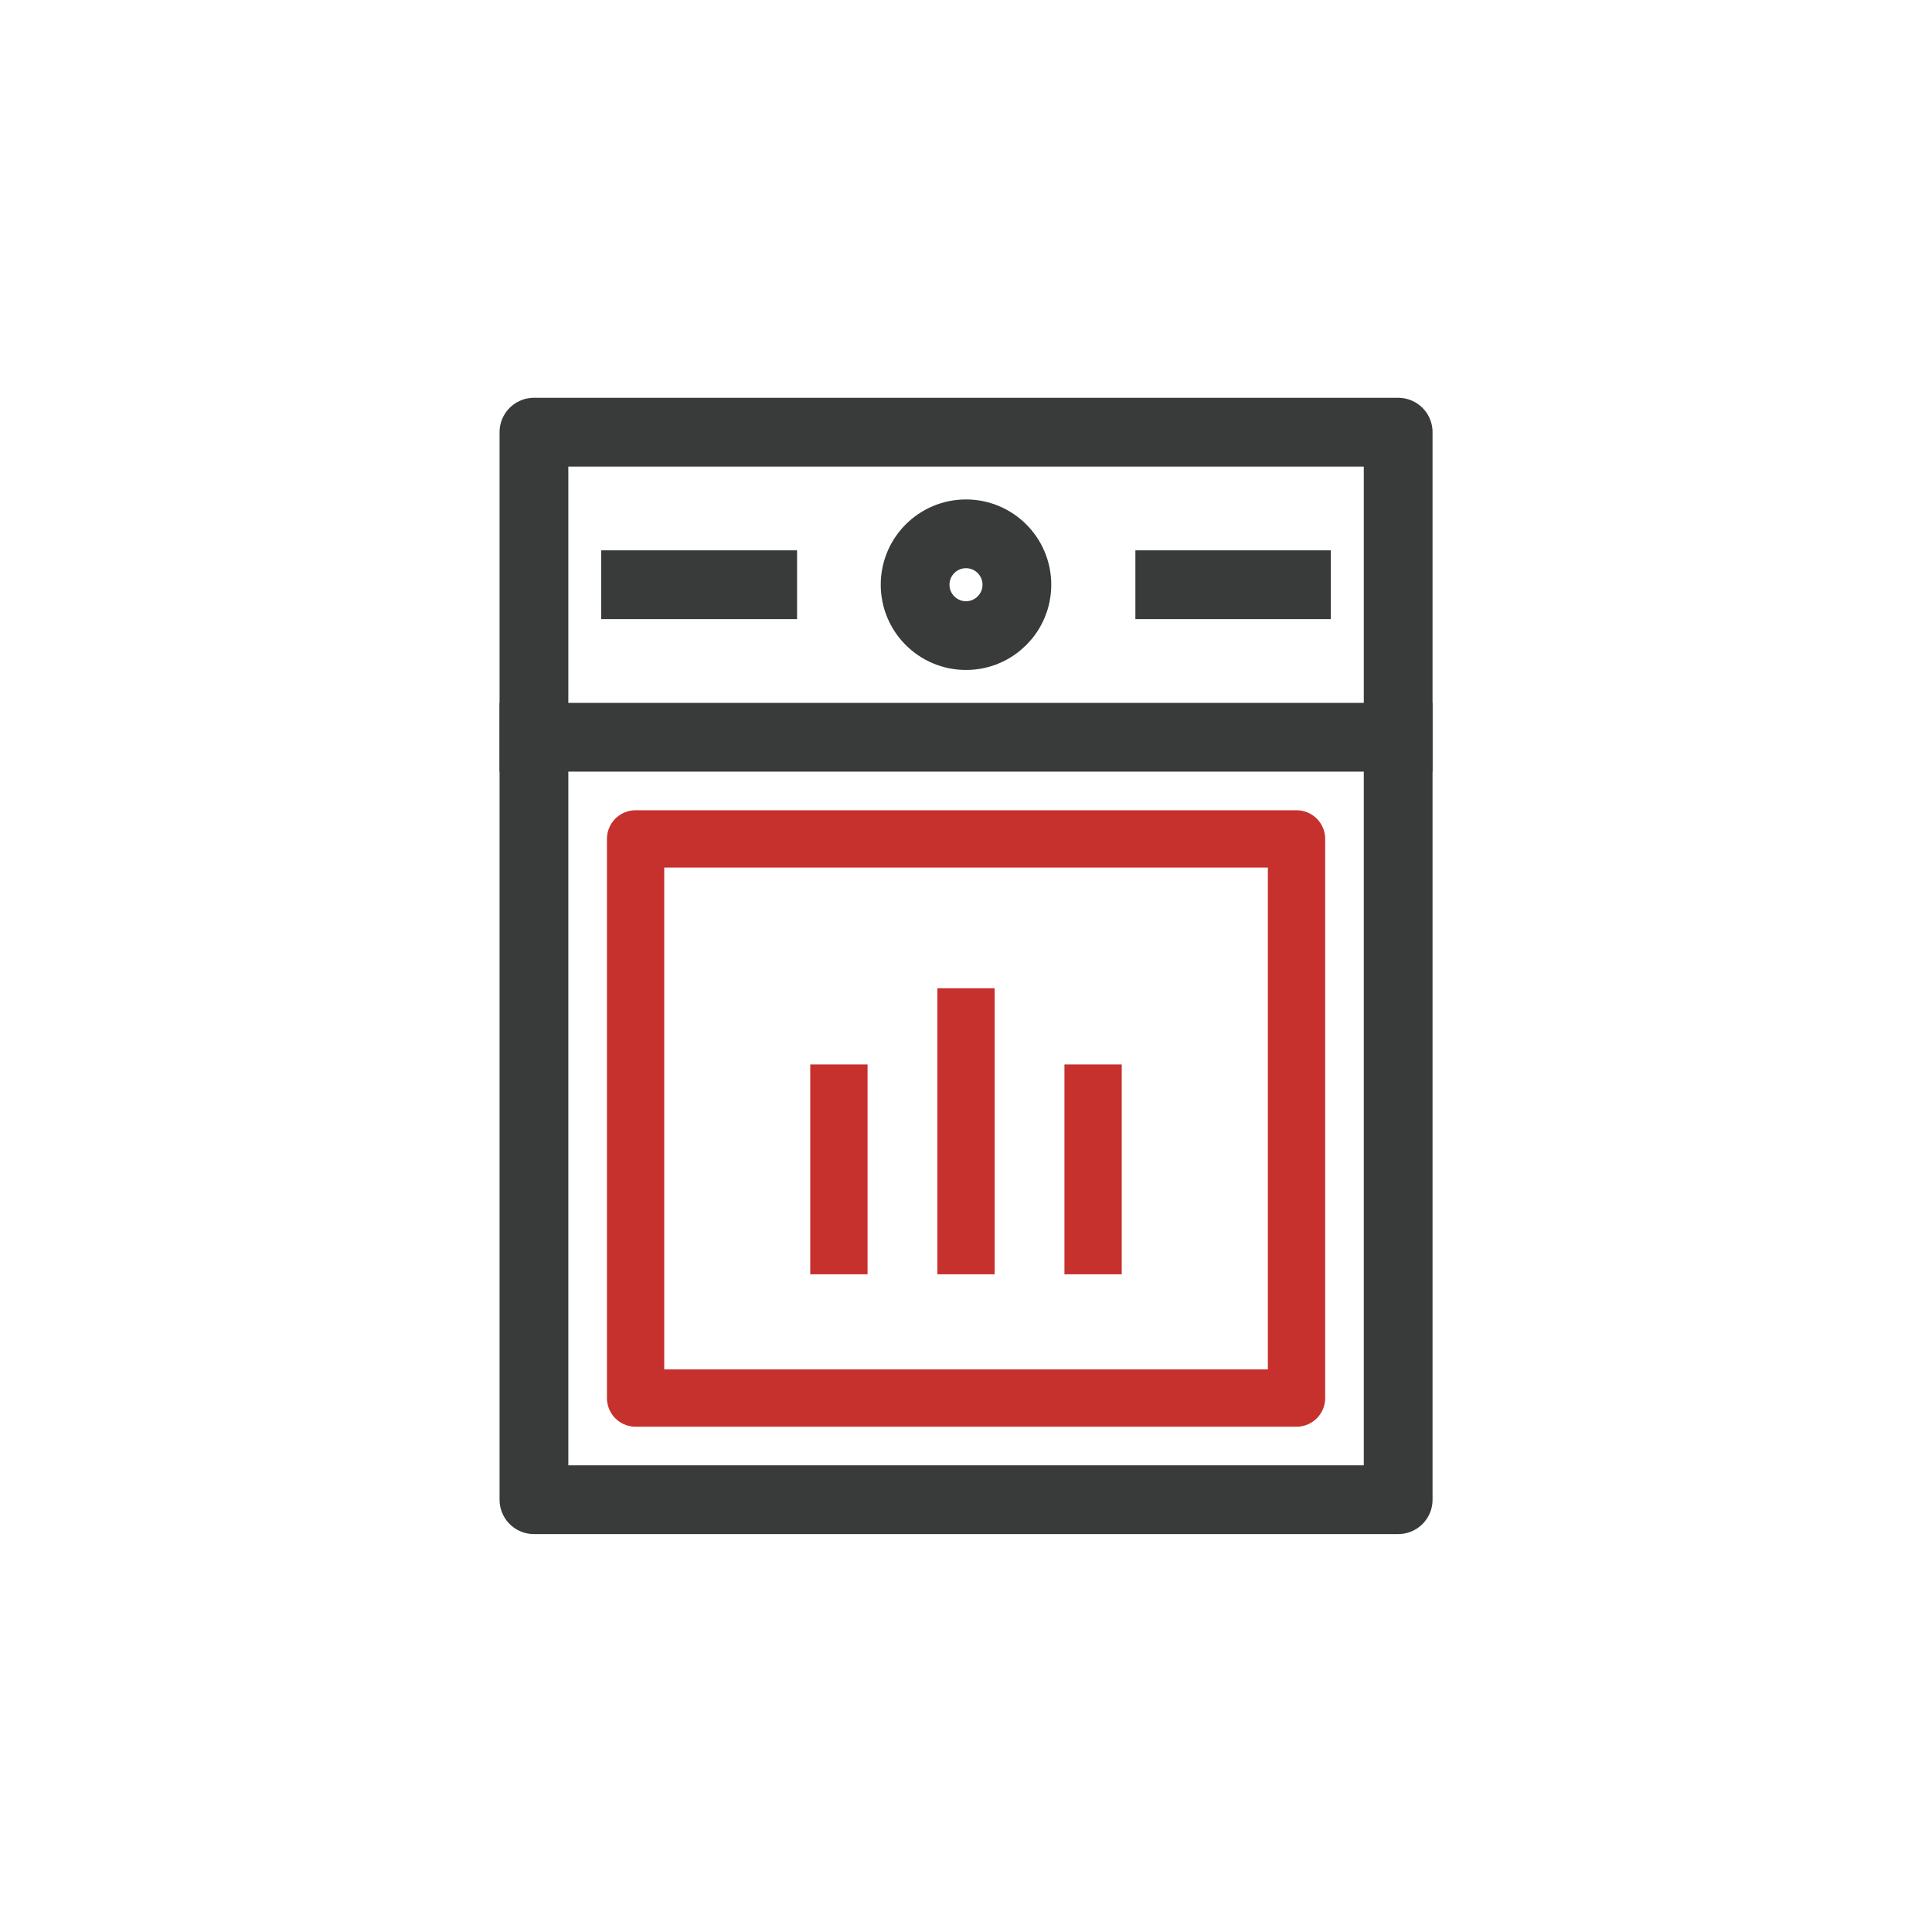 <svg id="Layer_2" data-name="Layer 2" xmlns="http://www.w3.org/2000/svg" width="168.58" height="168.58" viewBox="0 0 168.58 168.58"><defs><style>.cls-1,.cls-2,.cls-3{fill:none;}.cls-1{opacity:0.11;}.cls-2{stroke:#393a3a;stroke-width:6px;}.cls-2,.cls-3{stroke-linecap:square;stroke-linejoin:round;}.cls-3{stroke:#c6302d;stroke-width:5px;}</style></defs><circle class="cls-1" cx="84.29" cy="84.29" r="84.29"/><rect class="cls-2" x="46.59" y="37.71" width="75.41" height="93.15"/><circle class="cls-2" cx="84.29" cy="51.02" r="4.44"/><rect class="cls-3" x="55.46" y="73.2" width="57.67" height="48.79"/><line class="cls-2" x1="46.59" y1="64.33" x2="121.99" y2="64.33"/><line class="cls-2" x1="102.07" y1="51.02" x2="113.12" y2="51.02"/><line class="cls-2" x1="55.46" y1="51.02" x2="66.55" y2="51.02"/><line class="cls-3" x1="84.29" y1="108.69" x2="84.29" y2="88.73"/><line class="cls-3" x1="95.38" y1="108.69" x2="95.38" y2="95.38"/><line class="cls-3" x1="73.2" y1="108.69" x2="73.2" y2="95.38"/></svg>